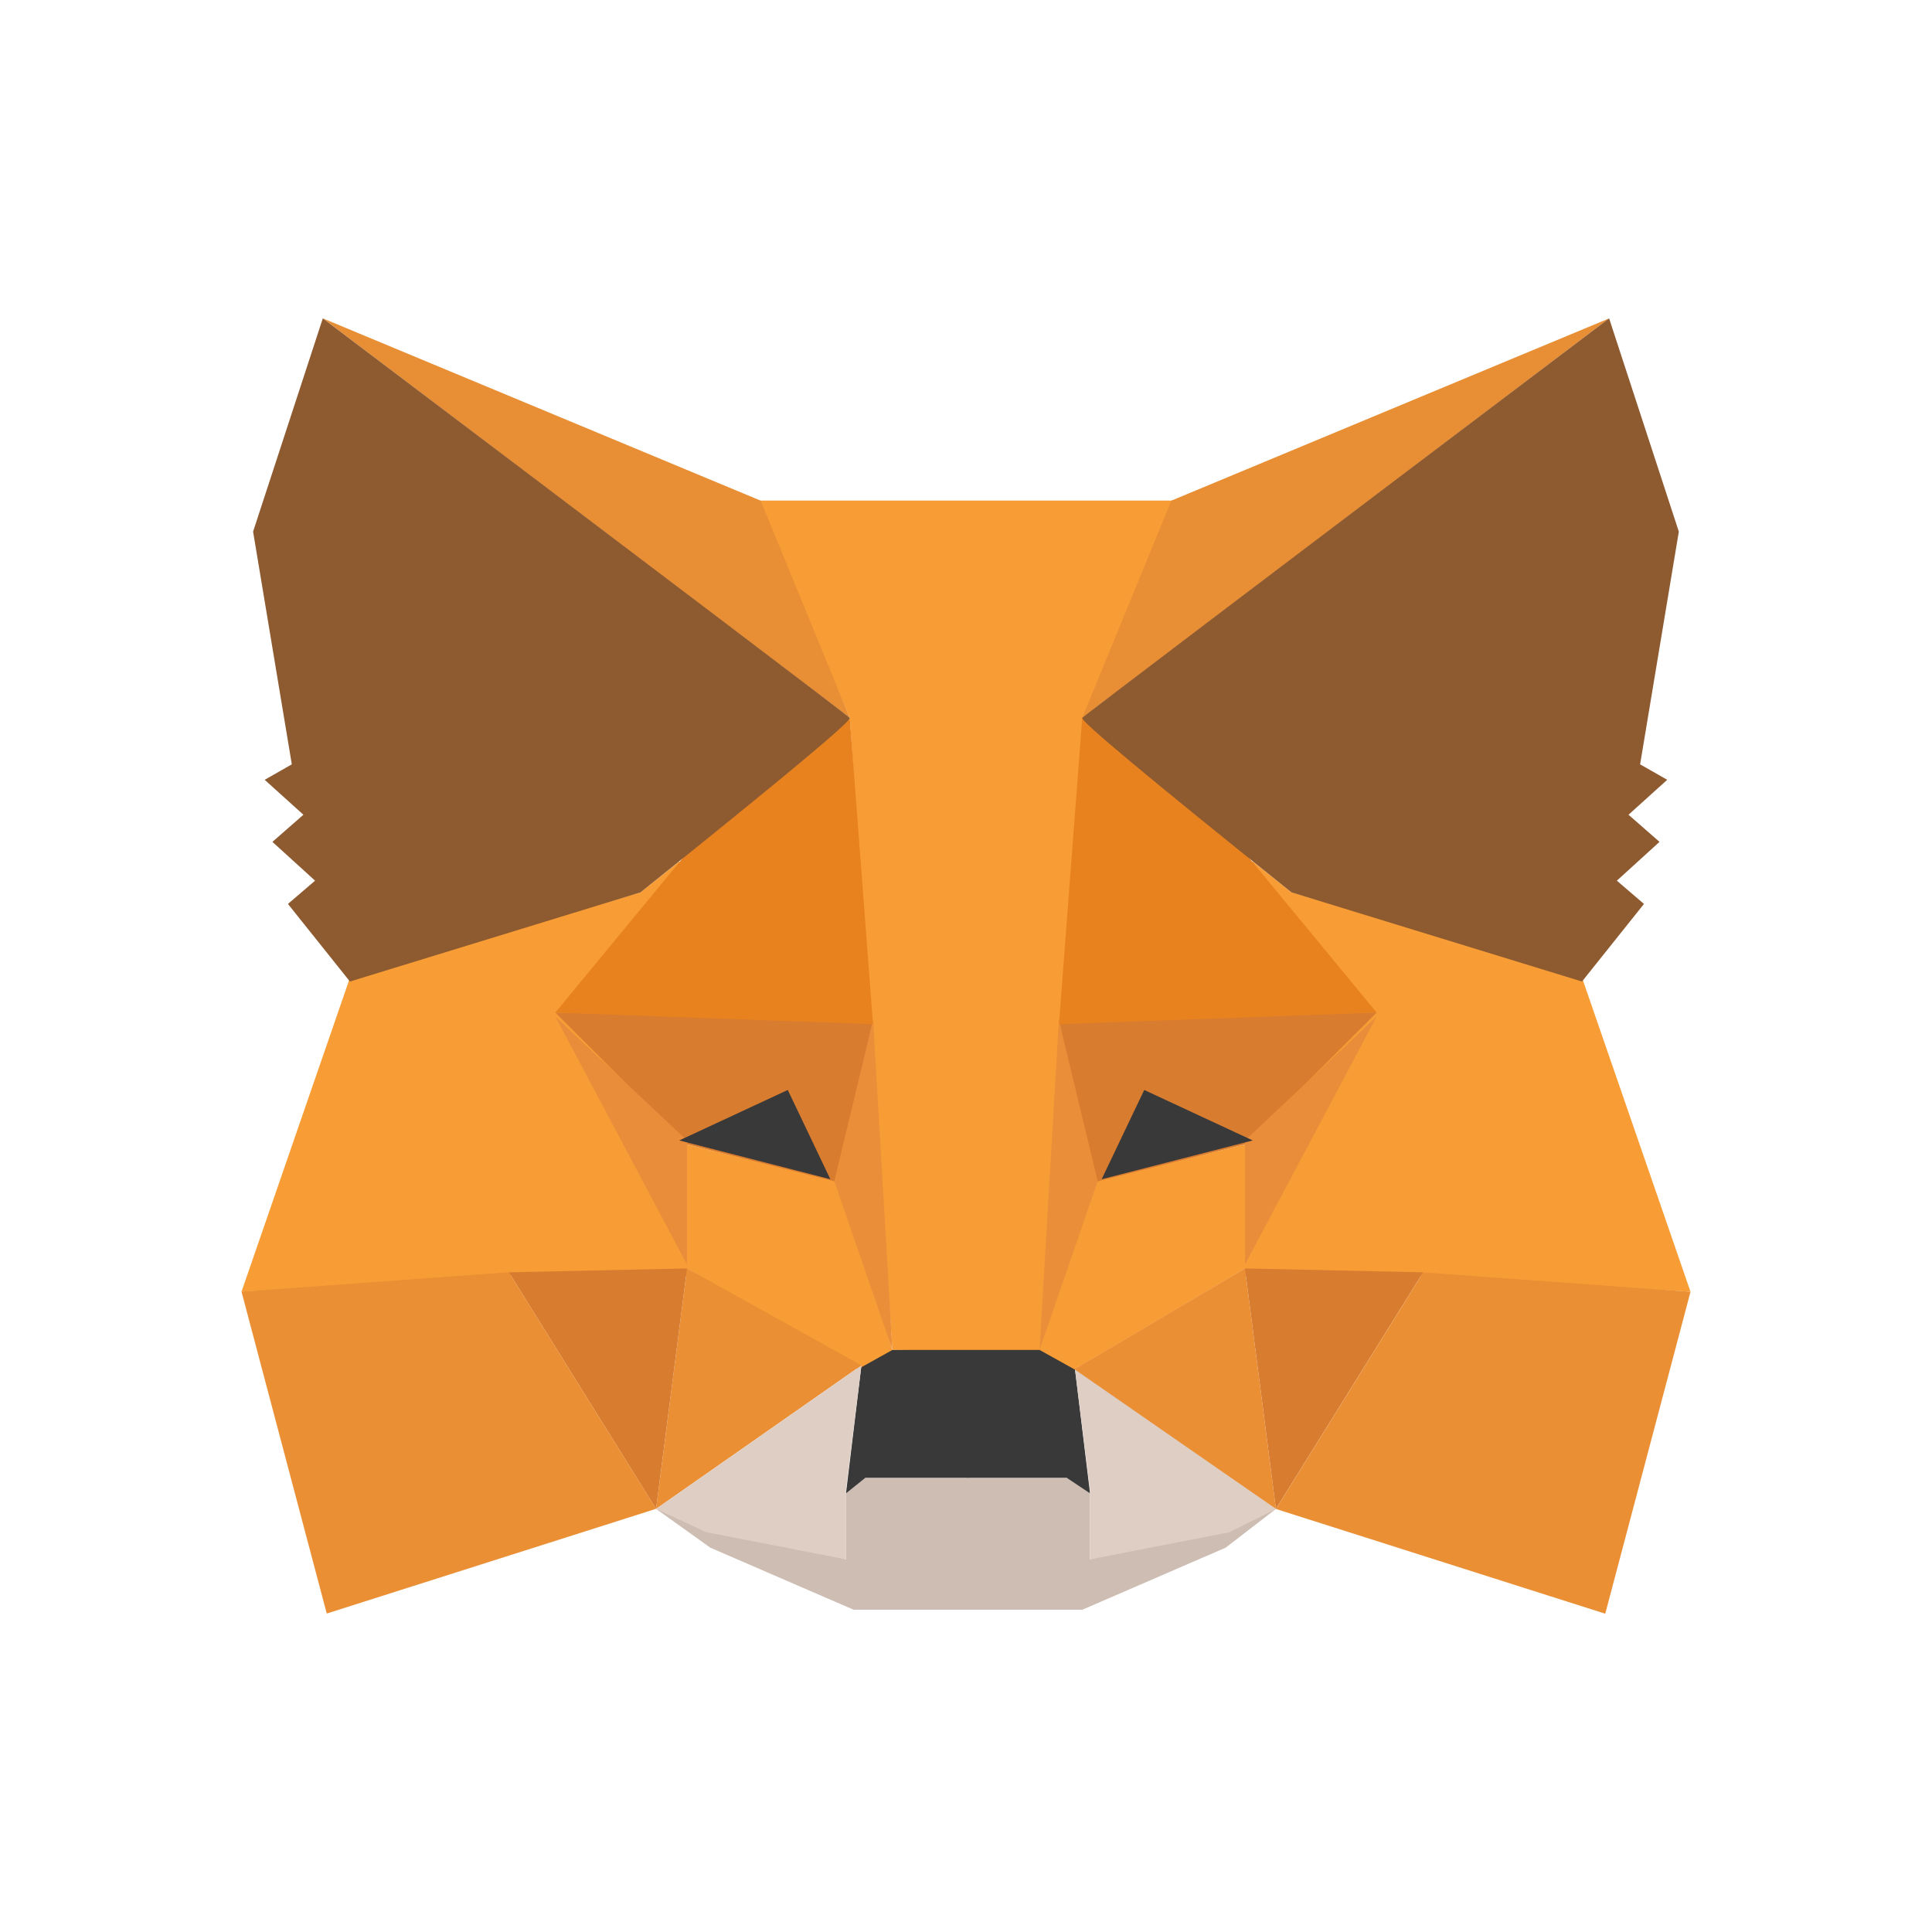 <svg xmlns="http://www.w3.org/2000/svg" fill="none" viewBox="0 0 24 24">
    <path fill="#CDBDB2" fill-rule="evenodd" d="M8.15 18.744L10.509 19.371V18.552L10.701 18.359H12.049V19.322V19.997H10.605L8.824 19.226L8.15 18.744Z" clip-rule="evenodd"/>
    <path fill="#CDBDB2" fill-rule="evenodd" d="M15.851 18.744L13.54 19.371V18.552L13.348 18.359H12V19.322V19.997H13.444L15.225 19.226L15.851 18.744Z" clip-rule="evenodd"/>
    <path fill="#393939" fill-rule="evenodd" d="M10.701 16.961L10.509 18.551L10.749 18.358H13.252L13.541 18.551L13.348 16.961L12.963 16.72L11.038 16.768L10.701 16.961Z" clip-rule="evenodd"/>
    <path fill="#F89C35" fill-rule="evenodd" d="M9.401 6.218L10.556 8.916L11.086 16.769H12.963L13.54 8.916L14.599 6.218H9.401Z" clip-rule="evenodd"/>
    <path fill="#F89D35" fill-rule="evenodd" d="M4.348 12.144L3 16.046L6.369 15.853H8.535V14.167L8.439 10.699L7.957 11.084L4.348 12.144Z" clip-rule="evenodd"/>
    <path fill="#D87C30" fill-rule="evenodd" d="M6.898 12.578L10.845 12.674L10.412 14.697L8.535 14.216L6.898 12.578Z" clip-rule="evenodd"/>
    <path fill="#EA8D3A" fill-rule="evenodd" d="M6.898 12.627L8.535 14.168V15.71L6.898 12.627Z" clip-rule="evenodd"/>
    <path fill="#F89D35" fill-rule="evenodd" d="M8.534 14.216L10.459 14.698L11.085 16.77L10.652 17.011L8.534 15.758V14.216Z" clip-rule="evenodd"/>
    <path fill="#EB8F35" fill-rule="evenodd" d="M8.535 15.757L8.15 18.744L10.701 16.961L8.535 15.757Z" clip-rule="evenodd"/>
    <path fill="#EA8E3A" fill-rule="evenodd" d="M10.846 12.673L11.086 16.768L10.364 14.673L10.846 12.673Z" clip-rule="evenodd"/>
    <path fill="#D87C30" fill-rule="evenodd" d="M6.321 15.805L8.535 15.757L8.15 18.744L6.321 15.805Z" clip-rule="evenodd"/>
    <path fill="#EB8F35" fill-rule="evenodd" d="M4.059 20.044L8.15 18.743L6.321 15.804L3 16.045L4.059 20.044Z" clip-rule="evenodd"/>
    <path fill="#E8821E" fill-rule="evenodd" d="M10.556 8.917L8.487 10.652L6.898 12.579L10.845 12.723L10.556 8.917Z" clip-rule="evenodd"/>
    <path fill="#DFCEC3" fill-rule="evenodd" d="M8.15 18.745L10.701 16.962L10.509 18.504V19.371L8.776 19.034L8.15 18.745Z" clip-rule="evenodd"/>
    <path fill="#DFCEC3" fill-rule="evenodd" d="M15.851 18.745L13.348 16.962L13.54 18.504V19.371L15.273 19.034L15.851 18.745Z" clip-rule="evenodd"/>
    <path fill="#393939" fill-rule="evenodd" d="M9.786 13.54L10.315 14.649L8.438 14.167L9.786 13.54Z" clip-rule="evenodd"/>
    <path fill="#E88F35" fill-rule="evenodd" d="M4.011 3.955L10.556 8.917L9.449 6.219L4.011 3.955Z" clip-rule="evenodd"/>
    <path fill="#8E5A30" fill-rule="evenodd" d="M4.01 3.955L3.144 6.604L3.625 9.495L3.288 9.687L3.769 10.121L3.384 10.458L3.914 10.94L3.577 11.229L4.347 12.193L7.957 11.085C9.721 9.671 10.588 8.949 10.556 8.917C10.523 8.884 8.342 7.23 4.01 3.955Z" clip-rule="evenodd"/>
    <path fill="#F89D35" fill-rule="evenodd" d="M19.652 12.144L21 16.046L17.631 15.853H15.465V14.167L15.561 10.699L16.043 11.084L19.652 12.144Z" clip-rule="evenodd"/>
    <path fill="#D87C30" fill-rule="evenodd" d="M17.102 12.578L13.155 12.674L13.588 14.697L15.465 14.216L17.102 12.578Z" clip-rule="evenodd"/>
    <path fill="#EA8D3A" fill-rule="evenodd" d="M17.102 12.627L15.465 14.168V15.71L17.102 12.627Z" clip-rule="evenodd"/>
    <path fill="#F89D35" fill-rule="evenodd" d="M15.466 14.216L13.541 14.698L12.915 16.77L13.348 17.011L15.466 15.758V14.216Z" clip-rule="evenodd"/>
    <path fill="#EB8F35" fill-rule="evenodd" d="M15.465 15.757L15.85 18.744L13.347 17.009L15.465 15.757Z" clip-rule="evenodd"/>
    <path fill="#EA8E3A" fill-rule="evenodd" d="M13.154 12.673L12.914 16.768L13.636 14.673L13.154 12.673Z" clip-rule="evenodd"/>
    <path fill="#D87C30" fill-rule="evenodd" d="M17.679 15.805L15.465 15.757L15.85 18.744L17.679 15.805Z" clip-rule="evenodd"/>
    <path fill="#EB8F35" fill-rule="evenodd" d="M19.941 20.046L15.85 18.745L17.679 15.806L21 16.047L19.941 20.046Z" clip-rule="evenodd"/>
    <path fill="#E8821E" fill-rule="evenodd" d="M13.444 8.917L15.513 10.652L17.102 12.579L13.155 12.723L13.444 8.917Z" clip-rule="evenodd"/>
    <path fill="#393939" fill-rule="evenodd" d="M14.214 13.54L13.685 14.649L15.562 14.167L14.214 13.54Z" clip-rule="evenodd"/>
    <path fill="#E88F35" fill-rule="evenodd" d="M19.989 3.955L13.444 8.917L14.551 6.219L19.989 3.955Z" clip-rule="evenodd"/>
    <path fill="#8E5A30" fill-rule="evenodd" d="M19.989 3.955L20.855 6.604L20.374 9.495L20.711 9.687L20.23 10.121L20.615 10.458L20.085 10.94L20.422 11.229L19.652 12.193L16.043 11.085C14.278 9.671 13.412 8.949 13.444 8.917C13.476 8.884 15.658 7.23 19.989 3.955Z" clip-rule="evenodd"/>
</svg>

